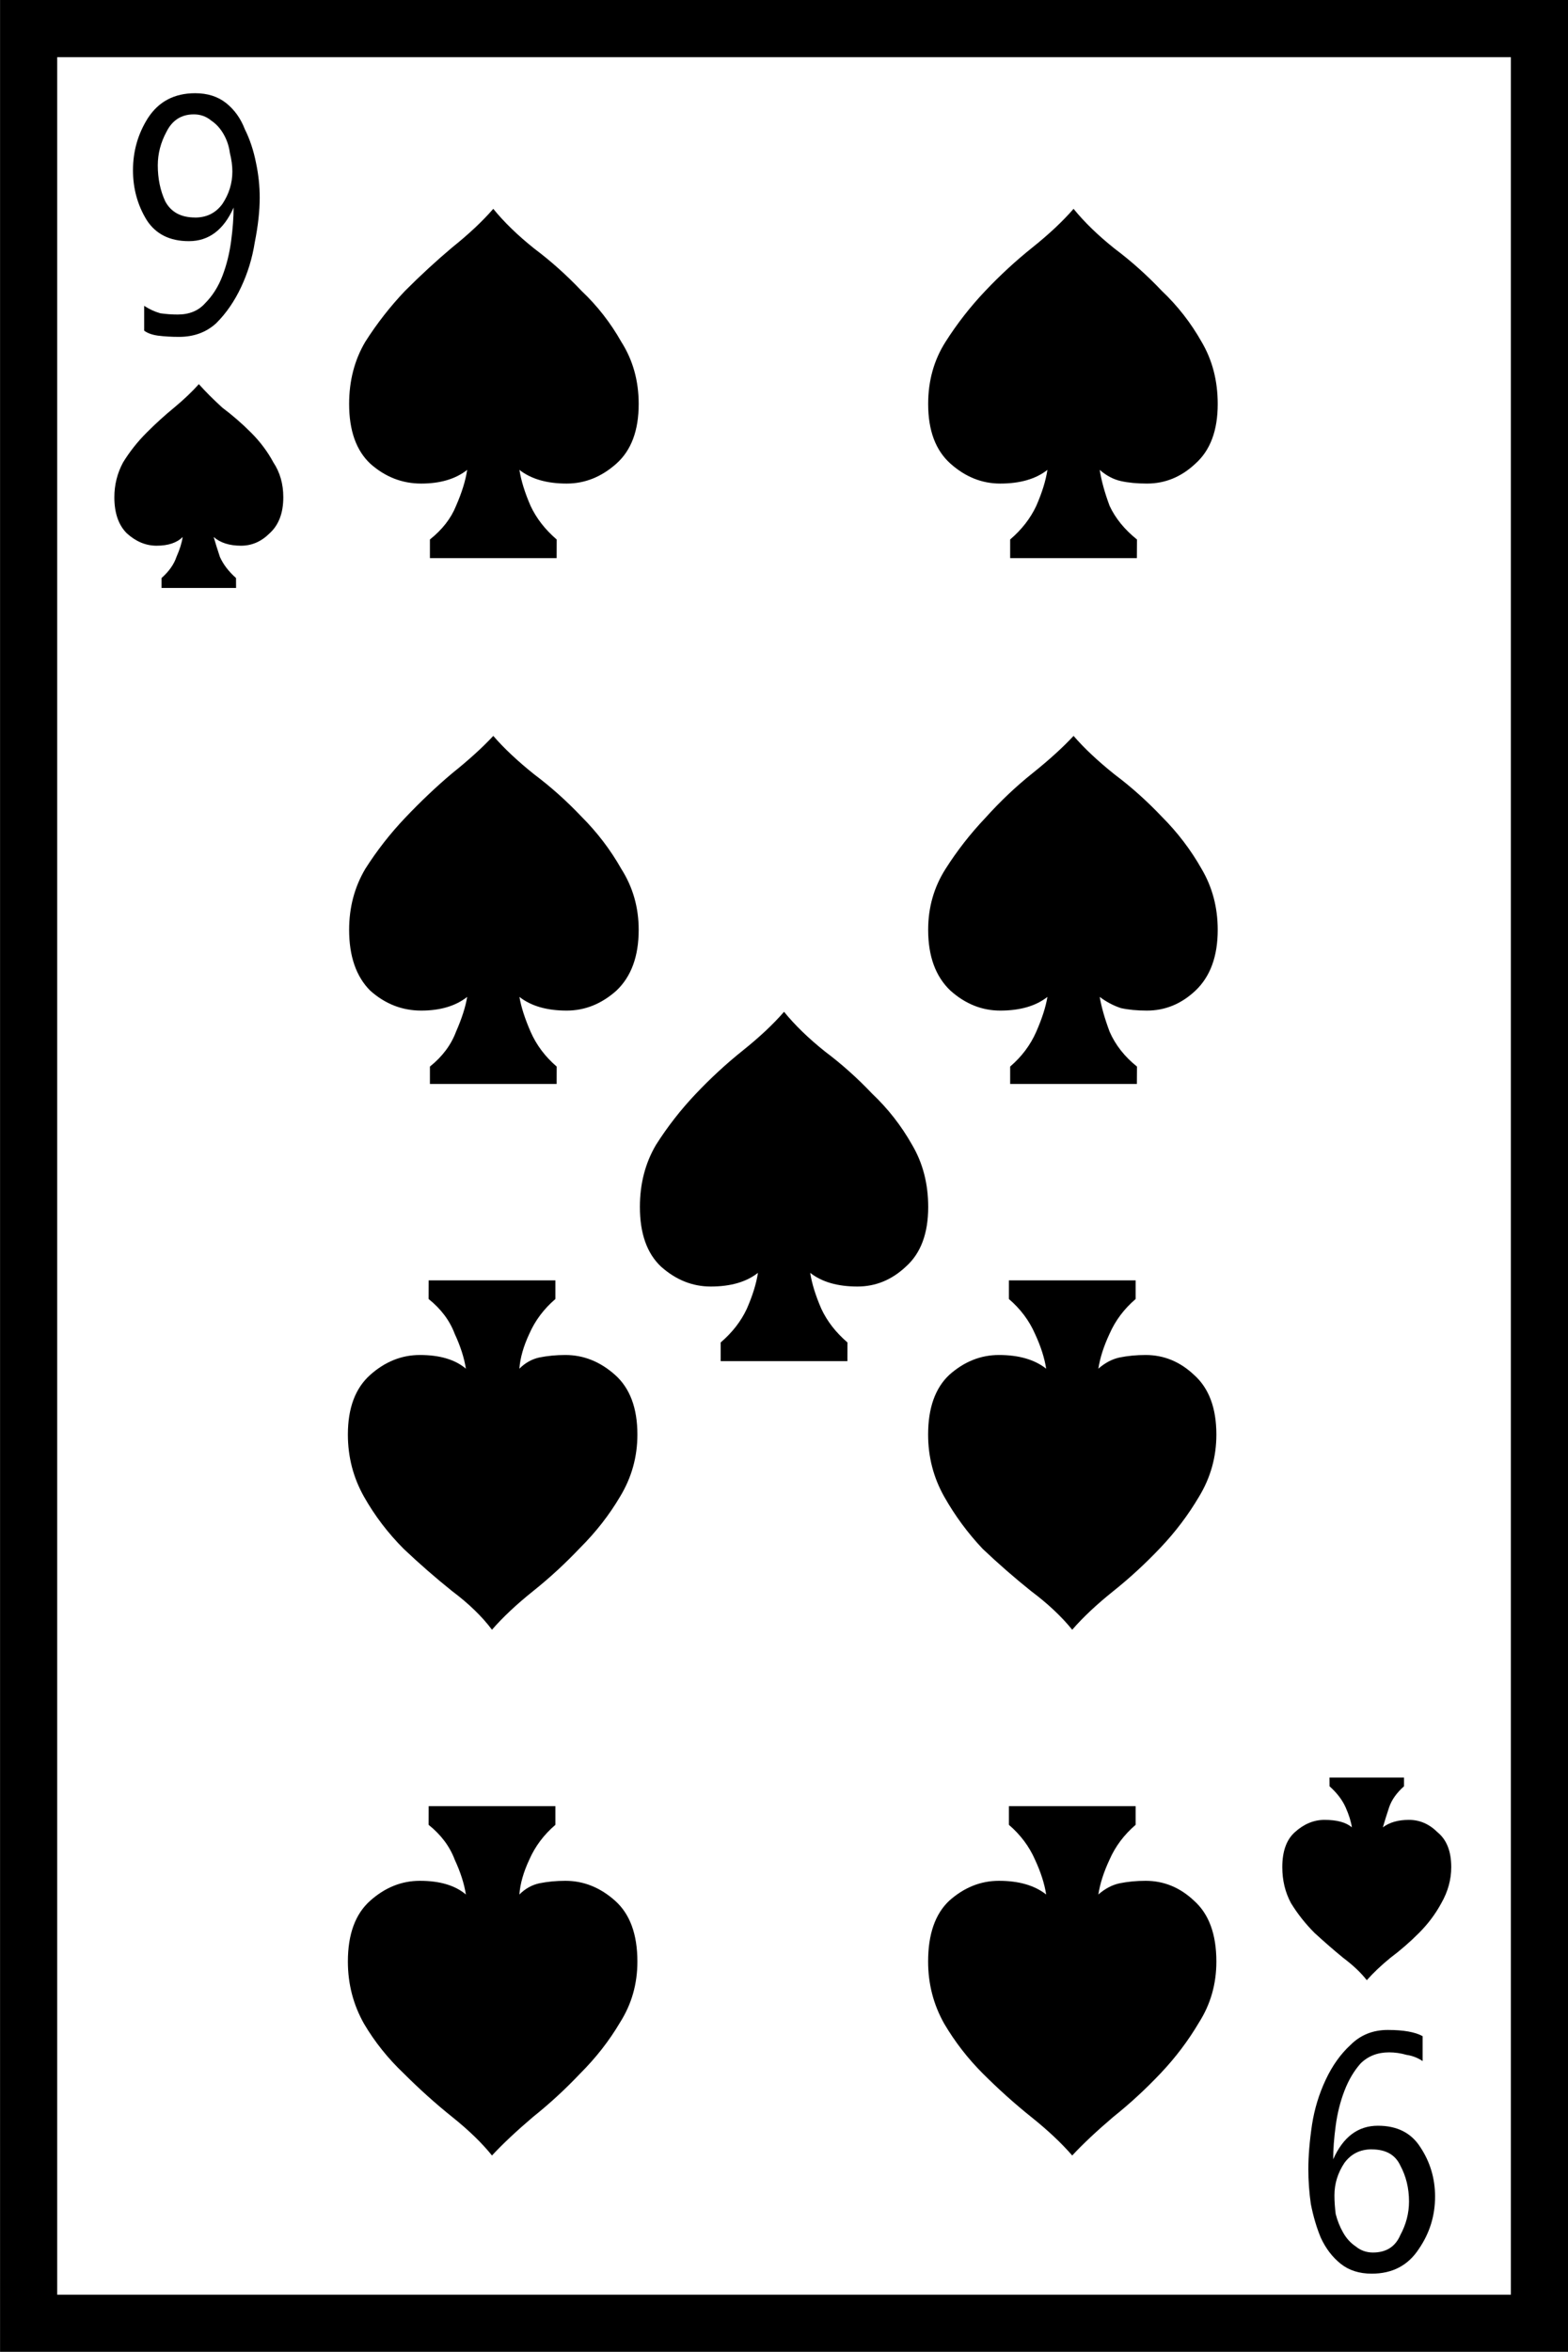 <?xml version="1.0" encoding="UTF-8" standalone="no"?>
<!-- Created with Inkscape (http://www.inkscape.org/) -->

<svg
   xmlns:dc="http://purl.org/dc/elements/1.1/"
   xmlns:cc="http://creativecommons.org/ns#"
   xmlns:rdf="http://www.w3.org/1999/02/22-rdf-syntax-ns#"
   xmlns:svg="http://www.w3.org/2000/svg"
   xmlns="http://www.w3.org/2000/svg"
   xmlns:sodipodi="http://sodipodi.sourceforge.net/DTD/sodipodi-0.dtd"
   xmlns:inkscape="http://www.inkscape.org/namespaces/inkscape"
   width="31.304mm"
   height="46.93mm"
   viewBox="0 0 31.304 46.93"
   version="1.1"
   id="svg8"
   inkscape:version="0.92.1 r15371"
   sodipodi:docname="9.svg">
  <defs
     id="defs2" />
  <sodipodi:namedview
     id="base"
     pagecolor="#ffffff"
     bordercolor="#666666"
     borderopacity="1.0"
     inkscape:pageopacity="0.0"
     inkscape:pageshadow="2"
     inkscape:zoom="0.7"
     inkscape:cx="2.9611123"
     inkscape:cy="-244.76471"
     inkscape:document-units="mm"
     inkscape:current-layer="layer1"
     showgrid="false"
     inkscape:window-width="1297"
     inkscape:window-height="991"
     inkscape:window-x="-8"
     inkscape:window-y="0"
     inkscape:window-maximized="0"
     fit-margin-top="0"
     fit-margin-left="0"
     fit-margin-right="0"
     fit-margin-bottom="0"
     inkscape:pagecheckerboard="true"
     showguides="false" />
  <g
     inkscape:label="Layer 1"
     inkscape:groupmode="layer"
     id="layer1"
     transform="translate(-259.396,-322.851)">
    <g
       id="g8899">
      <rect
         y="322.851"
         x="259.396"
         height="46.93"
         width="31.304"
         id="rect8320-86"
         style="fill:#ffffff;fill-opacity:1;stroke:none;stroke-width:1;stroke-miterlimit:4;stroke-dasharray:none;stroke-opacity:1" />
      <path
         d="m 282.093,344.48 h -2.53 v -0.347 q 0.347,-0.298 0.521,-0.695 0.174,-0.397 0.223,-0.695 -0.347,0.273 -0.943,0.273 -0.546,0 -0.992,-0.397 -0.446,-0.422 -0.446,-1.215 0,-0.67 0.347,-1.215 0.347,-0.546 0.794,-1.017 0.446,-0.496 0.943,-0.893 0.496,-0.397 0.819,-0.744 0.322,0.372 0.819,0.769 0.496,0.372 0.943,0.843 0.471,0.471 0.794,1.042 0.322,0.546 0.322,1.215 0,0.794 -0.446,1.215 -0.422,0.397 -0.967,0.397 -0.298,0 -0.521,-0.05 -0.223,-0.074 -0.422,-0.223 0.05,0.298 0.198,0.695 0.174,0.397 0.546,0.695 z m 0,-10.492 h -2.53 v -0.372 q 0.347,-0.298 0.521,-0.67 0.174,-0.397 0.223,-0.719 -0.347,0.273 -0.943,0.273 -0.546,0 -0.992,-0.397 -0.446,-0.397 -0.446,-1.191 0,-0.695 0.347,-1.24 0.347,-0.546 0.794,-1.017 0.446,-0.471 0.943,-0.868 0.496,-0.397 0.819,-0.769 0.322,0.397 0.819,0.794 0.496,0.372 0.943,0.843 0.471,0.446 0.794,1.017 0.322,0.546 0.322,1.24 0,0.794 -0.446,1.191 -0.422,0.397 -0.967,0.397 -0.298,0 -0.521,-0.05 -0.223,-0.05 -0.422,-0.223 0.05,0.322 0.198,0.719 0.174,0.372 0.546,0.67 z m -11.584,10.492 h -2.53 v -0.347 q 0.372,-0.298 0.521,-0.695 0.174,-0.397 0.223,-0.695 -0.347,0.273 -0.918,0.273 -0.571,0 -1.017,-0.397 -0.422,-0.422 -0.422,-1.215 0,-0.67 0.322,-1.215 0.347,-0.546 0.794,-1.017 0.471,-0.496 0.943,-0.893 0.496,-0.397 0.819,-0.744 0.322,0.372 0.819,0.769 0.496,0.372 0.943,0.843 0.471,0.471 0.794,1.042 0.347,0.546 0.347,1.215 0,0.794 -0.446,1.215 -0.446,0.397 -0.992,0.397 -0.595,0 -0.943,-0.273 0.05,0.298 0.223,0.695 0.174,0.397 0.521,0.695 z m 0,-10.492 h -2.53 v -0.372 q 0.372,-0.298 0.521,-0.67 0.174,-0.397 0.223,-0.719 -0.347,0.273 -0.918,0.273 -0.571,0 -1.017,-0.397 -0.422,-0.397 -0.422,-1.191 0,-0.695 0.322,-1.24 0.347,-0.546 0.794,-1.017 0.471,-0.471 0.943,-0.868 0.496,-0.397 0.819,-0.769 0.322,0.397 0.819,0.794 0.496,0.372 0.943,0.843 0.471,0.446 0.794,1.017 0.347,0.546 0.347,1.24 0,0.794 -0.446,1.191 -0.446,0.397 -0.992,0.397 -0.595,0 -0.943,-0.273 0.05,0.322 0.223,0.719 0.174,0.372 0.521,0.67 z m -6.4,0.595 h -1.488 v -0.198 q 0.223,-0.198 0.298,-0.422 0.099,-0.223 0.124,-0.397 -0.174,0.174 -0.521,0.174 -0.322,0 -0.595,-0.248 -0.248,-0.248 -0.248,-0.719 0,-0.372 0.174,-0.695 0.198,-0.322 0.471,-0.595 0.273,-0.273 0.546,-0.496 0.298,-0.248 0.496,-0.471 0.198,0.223 0.471,0.471 0.298,0.223 0.571,0.496 0.273,0.273 0.446,0.595 0.198,0.298 0.198,0.695 0,0.471 -0.273,0.719 -0.248,0.248 -0.571,0.248 -0.347,0 -0.546,-0.174 0.05,0.174 0.124,0.397 0.099,0.223 0.322,0.422 z m 3.845,13.816 h 2.53 v 0.372 q -0.347,0.298 -0.521,0.695 -0.174,0.372 -0.198,0.695 0.174,-0.174 0.397,-0.223 0.248,-0.05 0.521,-0.05 0.546,0 0.992,0.397 0.446,0.397 0.446,1.191 0,0.67 -0.347,1.24 -0.322,0.546 -0.794,1.017 -0.446,0.471 -0.943,0.868 -0.496,0.397 -0.819,0.769 -0.298,-0.397 -0.794,-0.769 -0.496,-0.397 -0.967,-0.843 -0.471,-0.471 -0.794,-1.042 -0.322,-0.571 -0.322,-1.24 0,-0.794 0.446,-1.191 0.446,-0.397 0.992,-0.397 0.595,0 0.918,0.273 -0.05,-0.322 -0.223,-0.695 -0.149,-0.397 -0.521,-0.695 z m 0,10.492 h 2.53 v 0.372 q -0.347,0.298 -0.521,0.695 -0.174,0.372 -0.198,0.695 0.174,-0.174 0.397,-0.223 0.248,-0.05 0.521,-0.05 0.546,0 0.992,0.397 0.446,0.397 0.446,1.215 0,0.67 -0.347,1.215 -0.322,0.546 -0.794,1.017 -0.446,0.471 -0.943,0.868 -0.496,0.422 -0.819,0.769 -0.298,-0.372 -0.794,-0.769 -0.496,-0.397 -0.967,-0.868 -0.471,-0.446 -0.794,-0.992 -0.322,-0.571 -0.322,-1.24 0,-0.819 0.446,-1.215 0.446,-0.397 0.992,-0.397 0.595,0 0.918,0.273 -0.05,-0.322 -0.223,-0.695 -0.149,-0.397 -0.521,-0.695 z m 11.584,-10.492 h 2.53 v 0.372 q -0.347,0.298 -0.521,0.695 -0.174,0.372 -0.223,0.695 0.198,-0.174 0.422,-0.223 0.248,-0.05 0.521,-0.05 0.546,0 0.967,0.397 0.446,0.397 0.446,1.191 0,0.67 -0.347,1.24 -0.322,0.546 -0.769,1.017 -0.446,0.471 -0.943,0.868 -0.496,0.397 -0.819,0.769 -0.322,-0.397 -0.819,-0.769 -0.496,-0.397 -0.967,-0.843 -0.446,-0.471 -0.769,-1.042 -0.322,-0.571 -0.322,-1.24 0,-0.794 0.422,-1.191 0.446,-0.397 0.992,-0.397 0.595,0 0.943,0.273 -0.05,-0.322 -0.223,-0.695 -0.174,-0.397 -0.521,-0.695 z m 0,10.492 h 2.53 v 0.372 q -0.347,0.298 -0.521,0.695 -0.174,0.372 -0.223,0.695 0.198,-0.174 0.422,-0.223 0.248,-0.05 0.521,-0.05 0.546,0 0.967,0.397 0.446,0.397 0.446,1.215 0,0.67 -0.347,1.215 -0.322,0.546 -0.769,1.017 -0.446,0.471 -0.943,0.868 -0.496,0.422 -0.819,0.769 -0.322,-0.372 -0.819,-0.769 -0.496,-0.397 -0.967,-0.868 -0.446,-0.446 -0.769,-0.992 -0.322,-0.571 -0.322,-1.24 0,-0.819 0.422,-1.215 0.446,-0.397 0.992,-0.397 0.595,0 0.943,0.273 -0.05,-0.322 -0.223,-0.695 -0.174,-0.397 -0.521,-0.695 z m 6.4,-0.571 h 1.488 v 0.174 q -0.223,0.198 -0.298,0.422 -0.074,0.223 -0.124,0.397 0.198,-0.149 0.521,-0.149 0.322,0 0.571,0.248 0.273,0.223 0.273,0.695 0,0.372 -0.198,0.719 -0.174,0.322 -0.446,0.595 -0.273,0.273 -0.571,0.496 -0.273,0.223 -0.471,0.446 -0.174,-0.223 -0.471,-0.446 -0.273,-0.223 -0.571,-0.496 -0.273,-0.273 -0.471,-0.595 -0.174,-0.322 -0.174,-0.719 0,-0.471 0.248,-0.695 0.273,-0.248 0.595,-0.248 0.372,0 0.546,0.149 -0.025,-0.174 -0.124,-0.397 -0.099,-0.223 -0.322,-0.422 z m 4.763,-35.471 v 46.93 h -31.304 v -46.93 z m -30.163,45.789 h 29.021 V 323.992 H 260.538 Z m 15.776,-18.628 h -2.53 v -0.372 q 0.347,-0.298 0.521,-0.67 0.174,-0.397 0.223,-0.719 -0.347,0.273 -0.943,0.273 -0.546,0 -0.992,-0.397 -0.422,-0.397 -0.422,-1.191 0,-0.695 0.322,-1.24 0.347,-0.546 0.794,-1.017 0.446,-0.471 0.943,-0.868 0.496,-0.397 0.819,-0.769 0.322,0.397 0.819,0.794 0.496,0.372 0.943,0.843 0.471,0.446 0.794,1.017 0.322,0.546 0.322,1.24 0,0.794 -0.446,1.191 -0.422,0.397 -0.967,0.397 -0.595,0 -0.943,-0.273 0.05,0.322 0.223,0.719 0.174,0.372 0.521,0.67 z M 262.274,329.449 v -0.496 q 0.149,0.099 0.322,0.149 0.174,0.025 0.347,0.025 0.347,0 0.546,-0.223 0.223,-0.223 0.347,-0.546 0.124,-0.322 0.174,-0.695 0.05,-0.372 0.05,-0.67 -0.298,0.67 -0.893,0.67 -0.571,0 -0.843,-0.422 -0.273,-0.446 -0.273,-0.992 0,-0.571 0.298,-1.042 0.322,-0.496 0.943,-0.496 0.372,0 0.62,0.198 0.248,0.198 0.372,0.521 0.149,0.298 0.223,0.67 0.074,0.347 0.074,0.695 0,0.397 -0.099,0.893 -0.074,0.471 -0.273,0.893 -0.198,0.422 -0.496,0.719 -0.298,0.273 -0.744,0.273 -0.223,0 -0.422,-0.025 -0.174,-0.025 -0.273,-0.099 z m 1.017,-2.257 q 0.347,0 0.546,-0.273 0.198,-0.298 0.198,-0.645 0,-0.174 -0.05,-0.372 -0.025,-0.198 -0.124,-0.372 -0.099,-0.174 -0.248,-0.273 -0.149,-0.124 -0.347,-0.124 -0.372,0 -0.546,0.347 -0.174,0.322 -0.174,0.67 0,0.397 0.149,0.719 0.174,0.322 0.595,0.322 z m 24.507,36.289 v 0.496 q -0.149,-0.099 -0.322,-0.124 -0.174,-0.05 -0.347,-0.05 -0.347,0 -0.571,0.223 -0.198,0.223 -0.322,0.546 -0.124,0.322 -0.174,0.695 -0.05,0.372 -0.05,0.67 0.298,-0.67 0.893,-0.67 0.571,0 0.843,0.422 0.298,0.446 0.298,0.992 0,0.571 -0.322,1.042 -0.322,0.496 -0.943,0.496 -0.372,0 -0.62,-0.198 -0.248,-0.198 -0.397,-0.521 -0.124,-0.298 -0.198,-0.67 -0.05,-0.347 -0.05,-0.695 0,-0.397 0.074,-0.893 0.074,-0.471 0.273,-0.893 0.198,-0.422 0.496,-0.695 0.298,-0.298 0.744,-0.298 0.471,0 0.695,0.124 z m -1.017,2.257 q -0.347,0 -0.546,0.273 -0.198,0.298 -0.198,0.645 0,0.174 0.025,0.372 0.05,0.198 0.149,0.372 0.099,0.174 0.248,0.273 0.149,0.124 0.347,0.124 0.397,0 0.546,-0.347 0.174,-0.322 0.174,-0.67 0,-0.397 -0.174,-0.719 -0.149,-0.322 -0.571,-0.322 z"
         style="font-style:normal;font-variant:normal;font-weight:normal;font-stretch:normal;font-size:50.8px;line-height:1.25;font-family:serif;-inkscape-font-specification:serif;letter-spacing:0px;word-spacing:0px;fill:#000000;fill-opacity:1;stroke:none;stroke-width:0.41"
         id="path8170"
         inkscape:connector-curvature="0" />
    </g>
  </g>
</svg>
